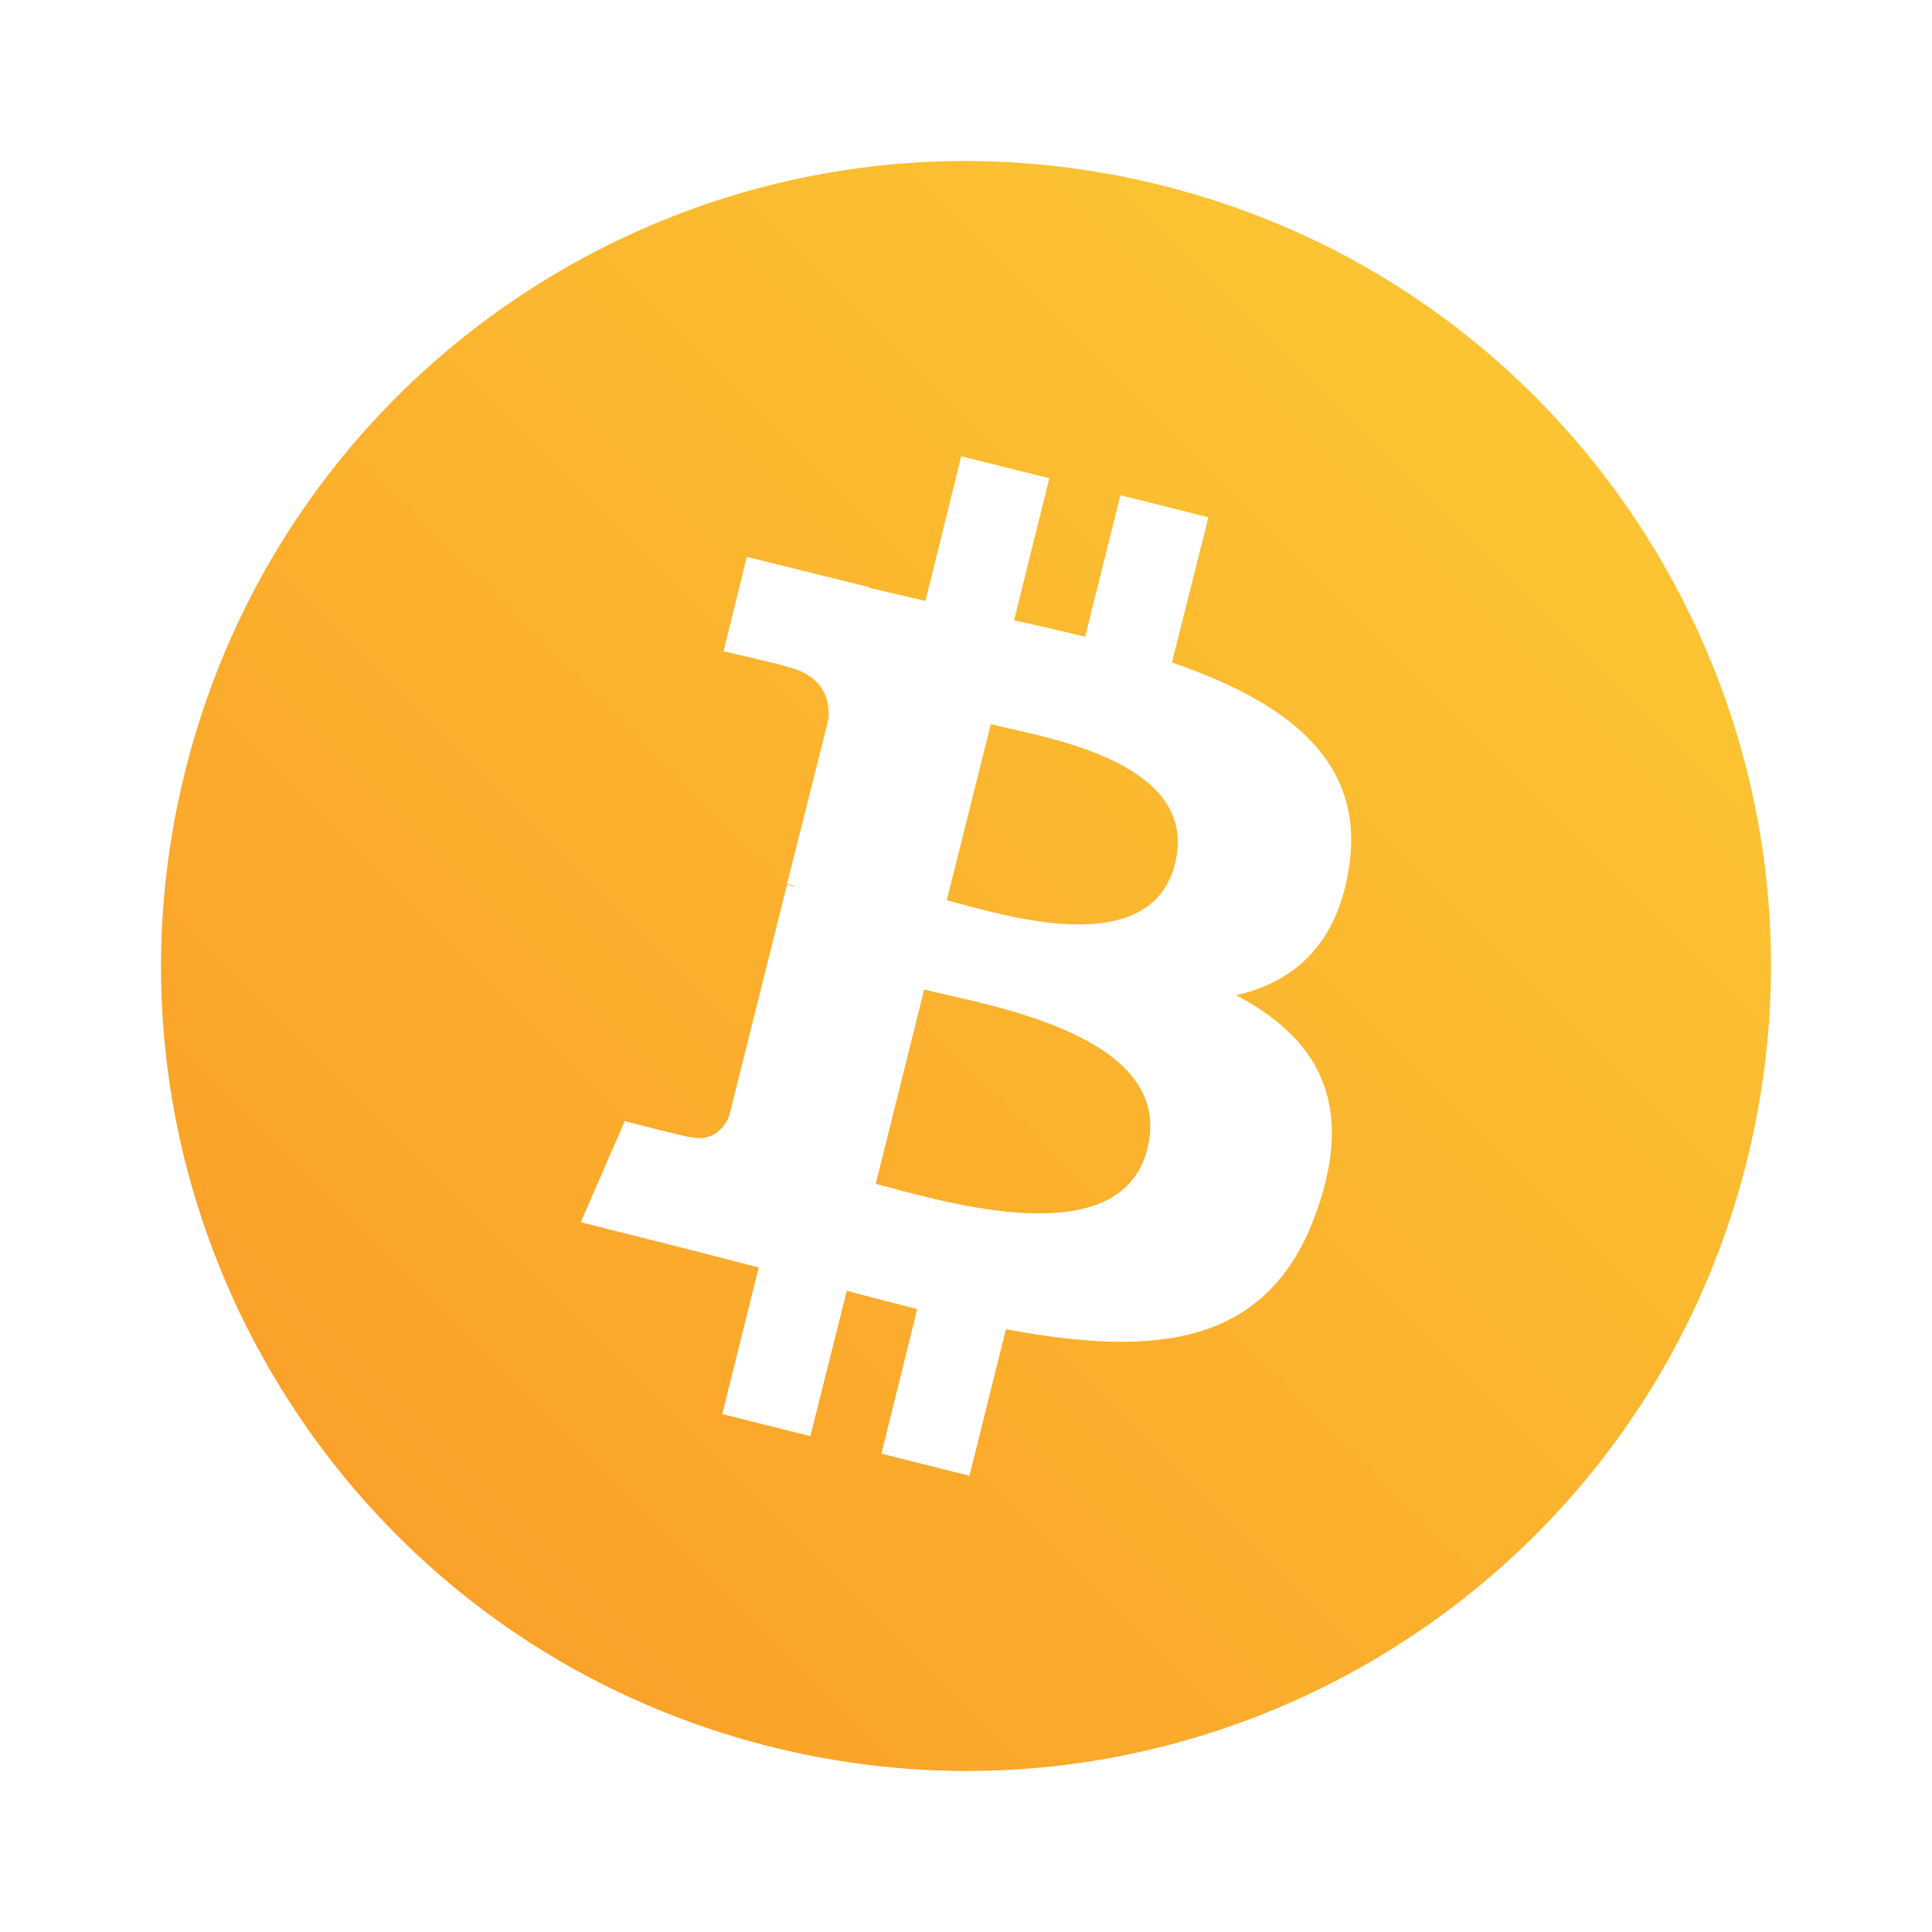 <svg width="24" height="24" viewBox="0 0 24 24" fill="none" xmlns="http://www.w3.org/2000/svg">
<path fill-rule="evenodd" clip-rule="evenodd" d="M9.582 21.7C14.934 23.037 20.365 19.778 21.701 14.418C23.037 9.058 19.771 3.628 14.418 2.3C9.058 0.963 3.636 4.222 2.3 9.582C0.963 14.934 4.222 20.364 9.582 21.7ZM14.558 8.23C15.949 8.707 16.956 9.426 16.761 10.754C16.621 11.723 16.081 12.199 15.355 12.363C16.339 12.879 16.839 13.668 16.363 15.027C15.777 16.723 14.371 16.863 12.496 16.512L12.043 18.332L10.949 18.058L11.394 16.262C11.113 16.191 10.816 16.113 10.519 16.035L10.519 16.035L10.066 17.84L8.972 17.566L9.425 15.746C9.278 15.706 9.13 15.668 8.981 15.63C8.869 15.601 8.757 15.573 8.644 15.543L7.214 15.183L7.761 13.926C7.761 13.926 8.566 14.137 8.558 14.121C8.863 14.199 9.003 13.996 9.058 13.863L9.777 10.988C9.816 11.004 9.855 11.012 9.894 11.019L9.894 11.019C9.853 10.999 9.818 10.99 9.789 10.983C9.785 10.982 9.781 10.981 9.777 10.98L10.293 8.926C10.308 8.691 10.23 8.394 9.785 8.285C9.8 8.277 8.988 8.09 8.988 8.09L9.277 6.918L10.793 7.293V7.301C11.019 7.355 11.253 7.41 11.496 7.465L11.941 5.668L13.035 5.941L12.597 7.707C12.894 7.769 13.191 7.84 13.48 7.91L13.918 6.152L15.011 6.426L14.558 8.23ZM11.078 14.759C11.966 14.996 13.944 15.523 14.253 14.269C14.576 12.994 12.686 12.567 11.757 12.357C11.65 12.333 11.556 12.312 11.48 12.293L10.878 14.707C10.936 14.722 11.003 14.739 11.078 14.759ZM11.937 11.23C12.679 11.431 14.31 11.871 14.597 10.73C14.884 9.575 13.312 9.223 12.54 9.05C12.45 9.03 12.372 9.012 12.308 8.996L11.761 11.183C11.812 11.196 11.87 11.212 11.937 11.23Z" fill="url(#paint0_linear_61:32)"/>
<defs>
<linearGradient id="paint0_linear_61:32" x1="2" y1="22" x2="22" y2="2" gradientUnits="userSpaceOnUse">
<stop stop-color="#FA9A27"/>
<stop offset="1" stop-color="#FCCC35"/>
</linearGradient>
</defs>
</svg>
